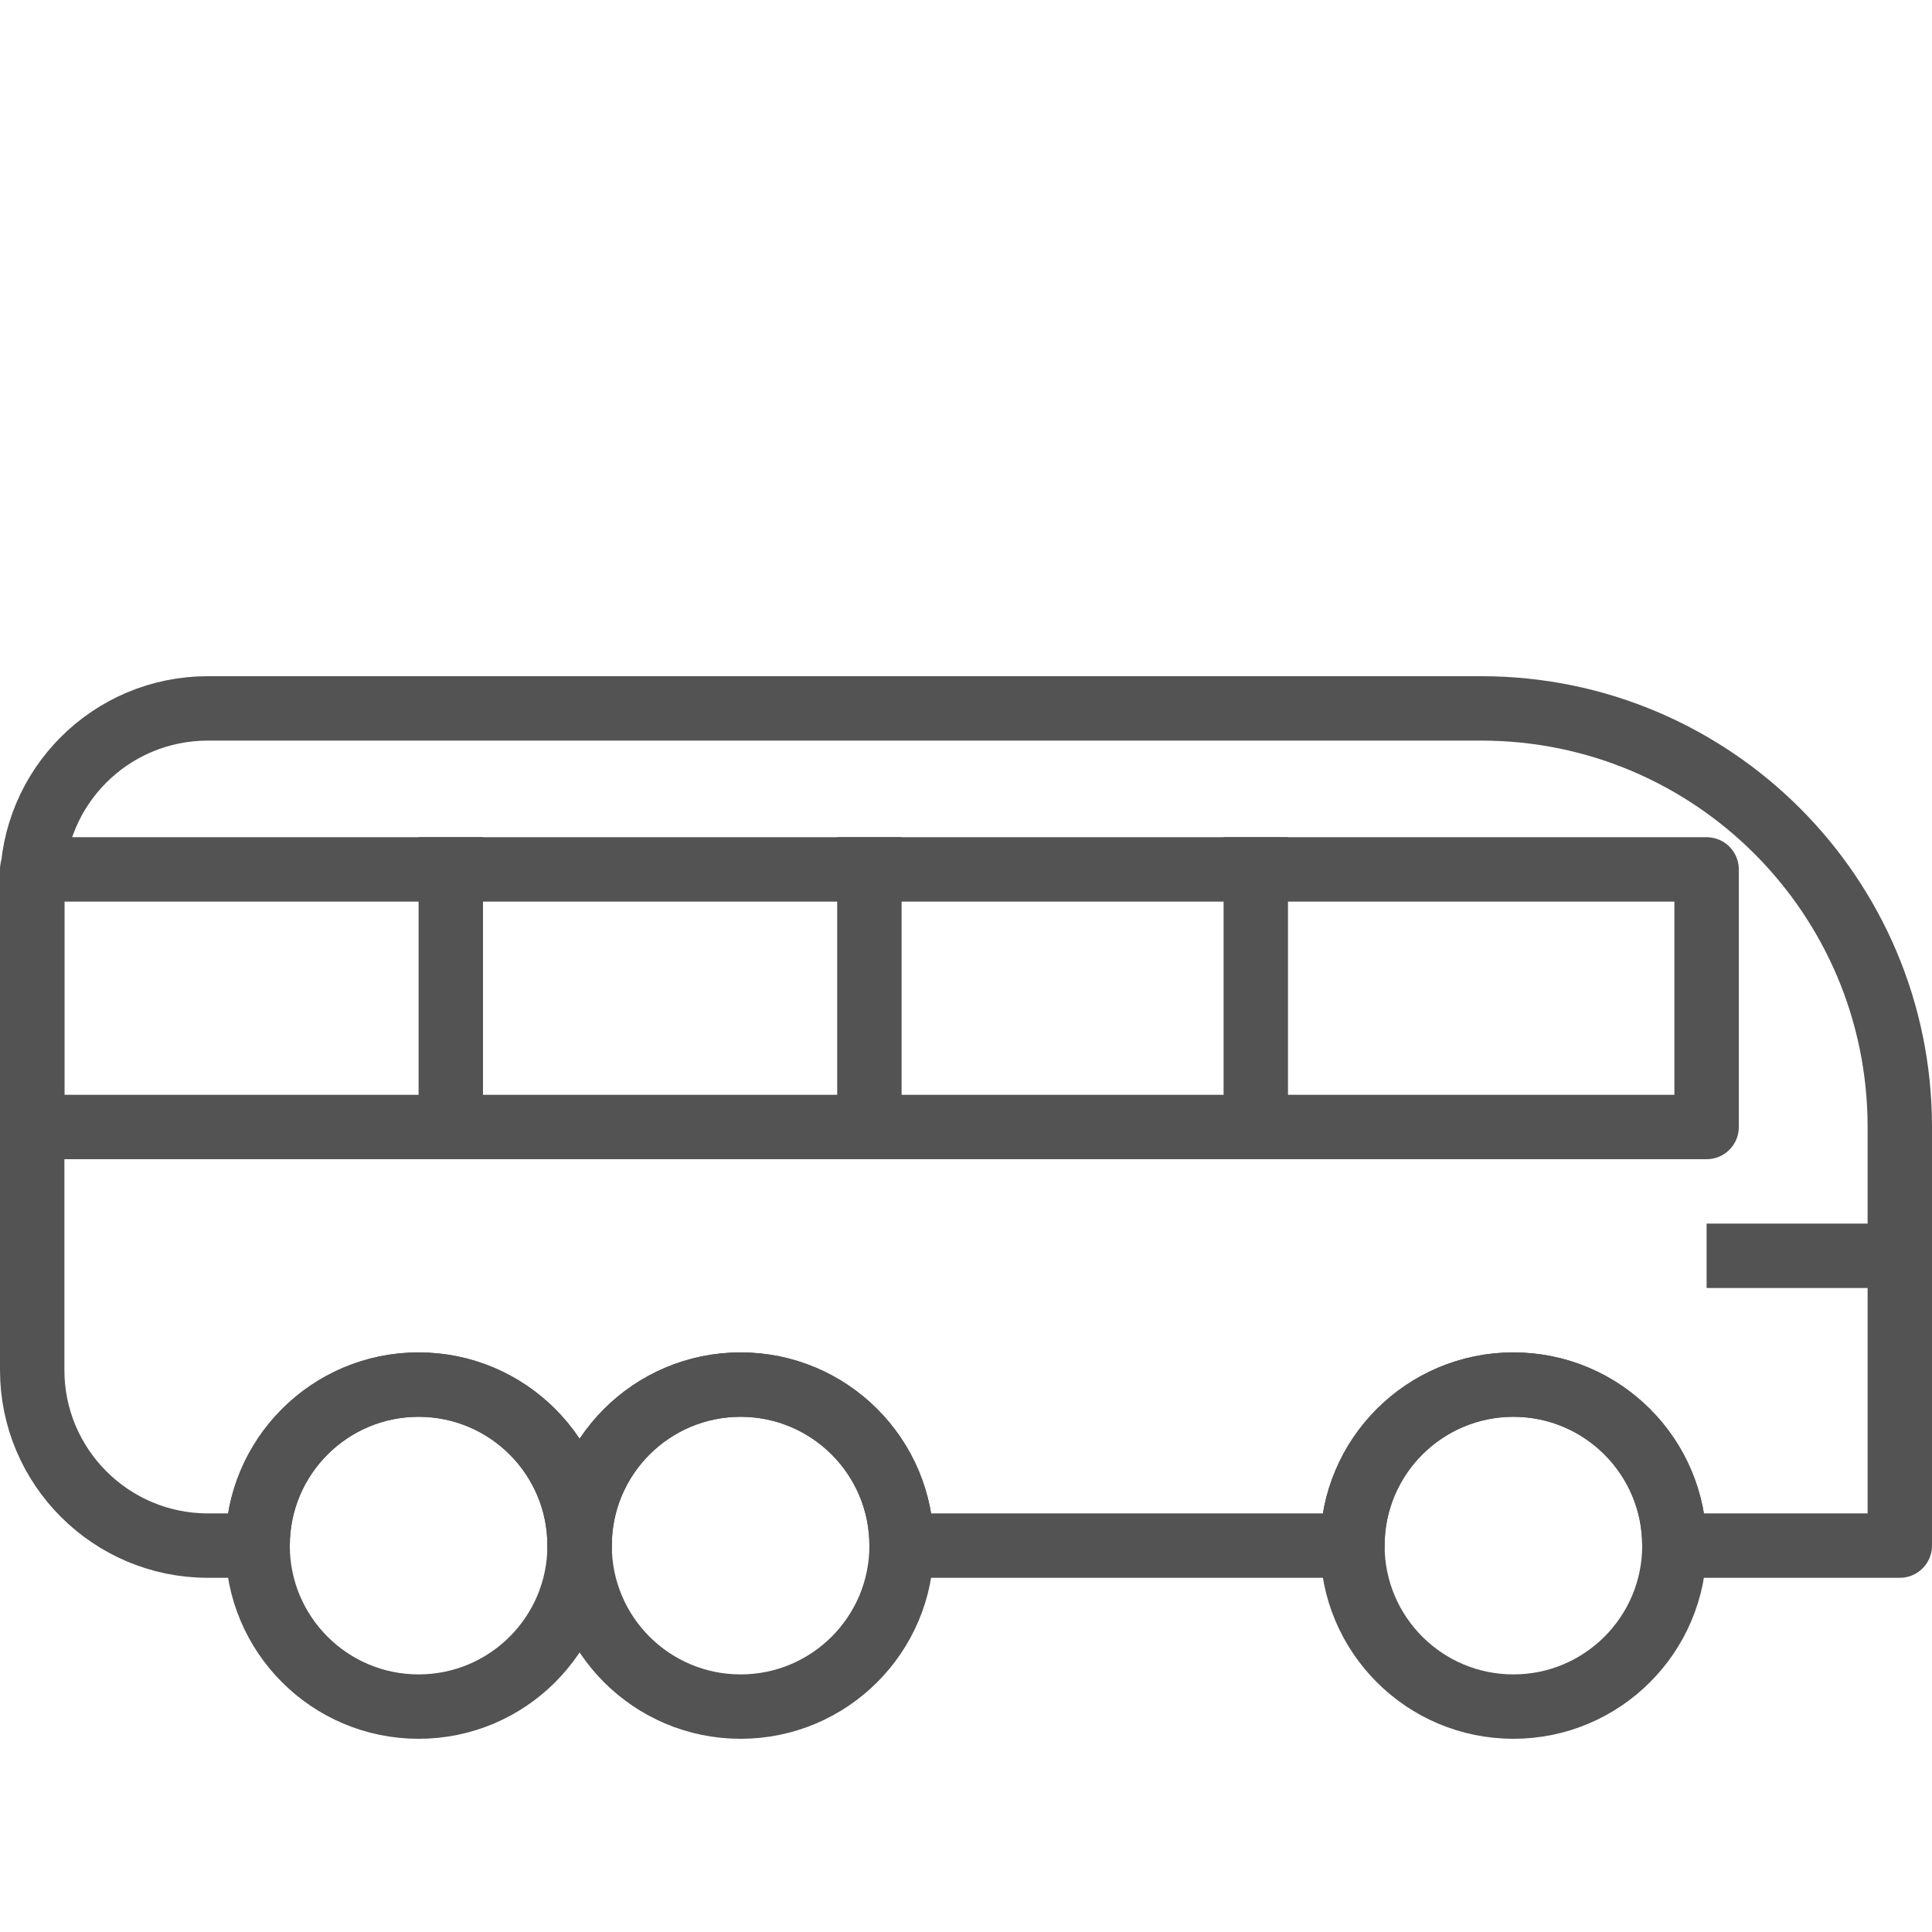 <?xml version="1.0" encoding="UTF-8" standalone="no"?>
<svg width="60px" height="60px" viewBox="0 0 60 60" version="1.1" xmlns="http://www.w3.org/2000/svg" xmlns:xlink="http://www.w3.org/1999/xlink" xmlns:sketch="http://www.bohemiancoding.com/sketch/ns">
    <!-- Generator: Sketch 3.2.2 (9983) - http://www.bohemiancoding.com/sketch -->
    <title>Bus</title>
    <desc>Created with Sketch.</desc>
    <defs></defs>
    <g id="stroked" stroke="none" stroke-width="1" fill="none" fill-rule="evenodd" sketch:type="MSPage">
        <g id="Transport" sketch:type="MSLayerGroup" transform="translate(-719, -598)" stroke="#535353" stroke-width="2" stroke-linejoin="round">
            <g id="Bus" transform="translate(720, 620)" sketch:type="MSShapeGroup">
                <path d="M41,26 L27,26 L27,26 C27,23.239 24.761,21 22,21 C19.239,21 17,23.239 17,26 C17,23.239 14.761,21 12,21 C9.239,21 7,23.239 7,26 L5.456,26 C2.443,26 0,23.554 0,20.55 L0,5.45 C0,2.44 2.437,0 5.456,0 L45.002,0 C52.18,0 58,5.819 58,13 L58,26 L51,26 C51,23.239 48.761,21 46,21 C43.239,21 41,23.239 41,26 Z" id="Rectangle-1771" stroke-linecap="round"></path>
                <circle id="Oval-1553" stroke-linecap="round" cx="12" cy="26" r="5"></circle>
                <circle id="Oval-1551" stroke-linecap="round" cx="22" cy="26" r="5"></circle>
                <circle id="Oval-1552" stroke-linecap="round" cx="46" cy="26" r="5"></circle>
                <rect id="Rectangle-1772" stroke-linecap="round" x="0" y="5" width="52" height="8"></rect>
                <path d="M58,17 L53,17" id="Line" stroke-linecap="square"></path>
                <path d="M38,5 L38,13" id="Line" stroke-linecap="square"></path>
                <path d="M26,5 L26,13" id="Line" stroke-linecap="square"></path>
                <path d="M13,5 L13,13" id="Line" stroke-linecap="square"></path>
            </g>
        </g>
    </g>
</svg>